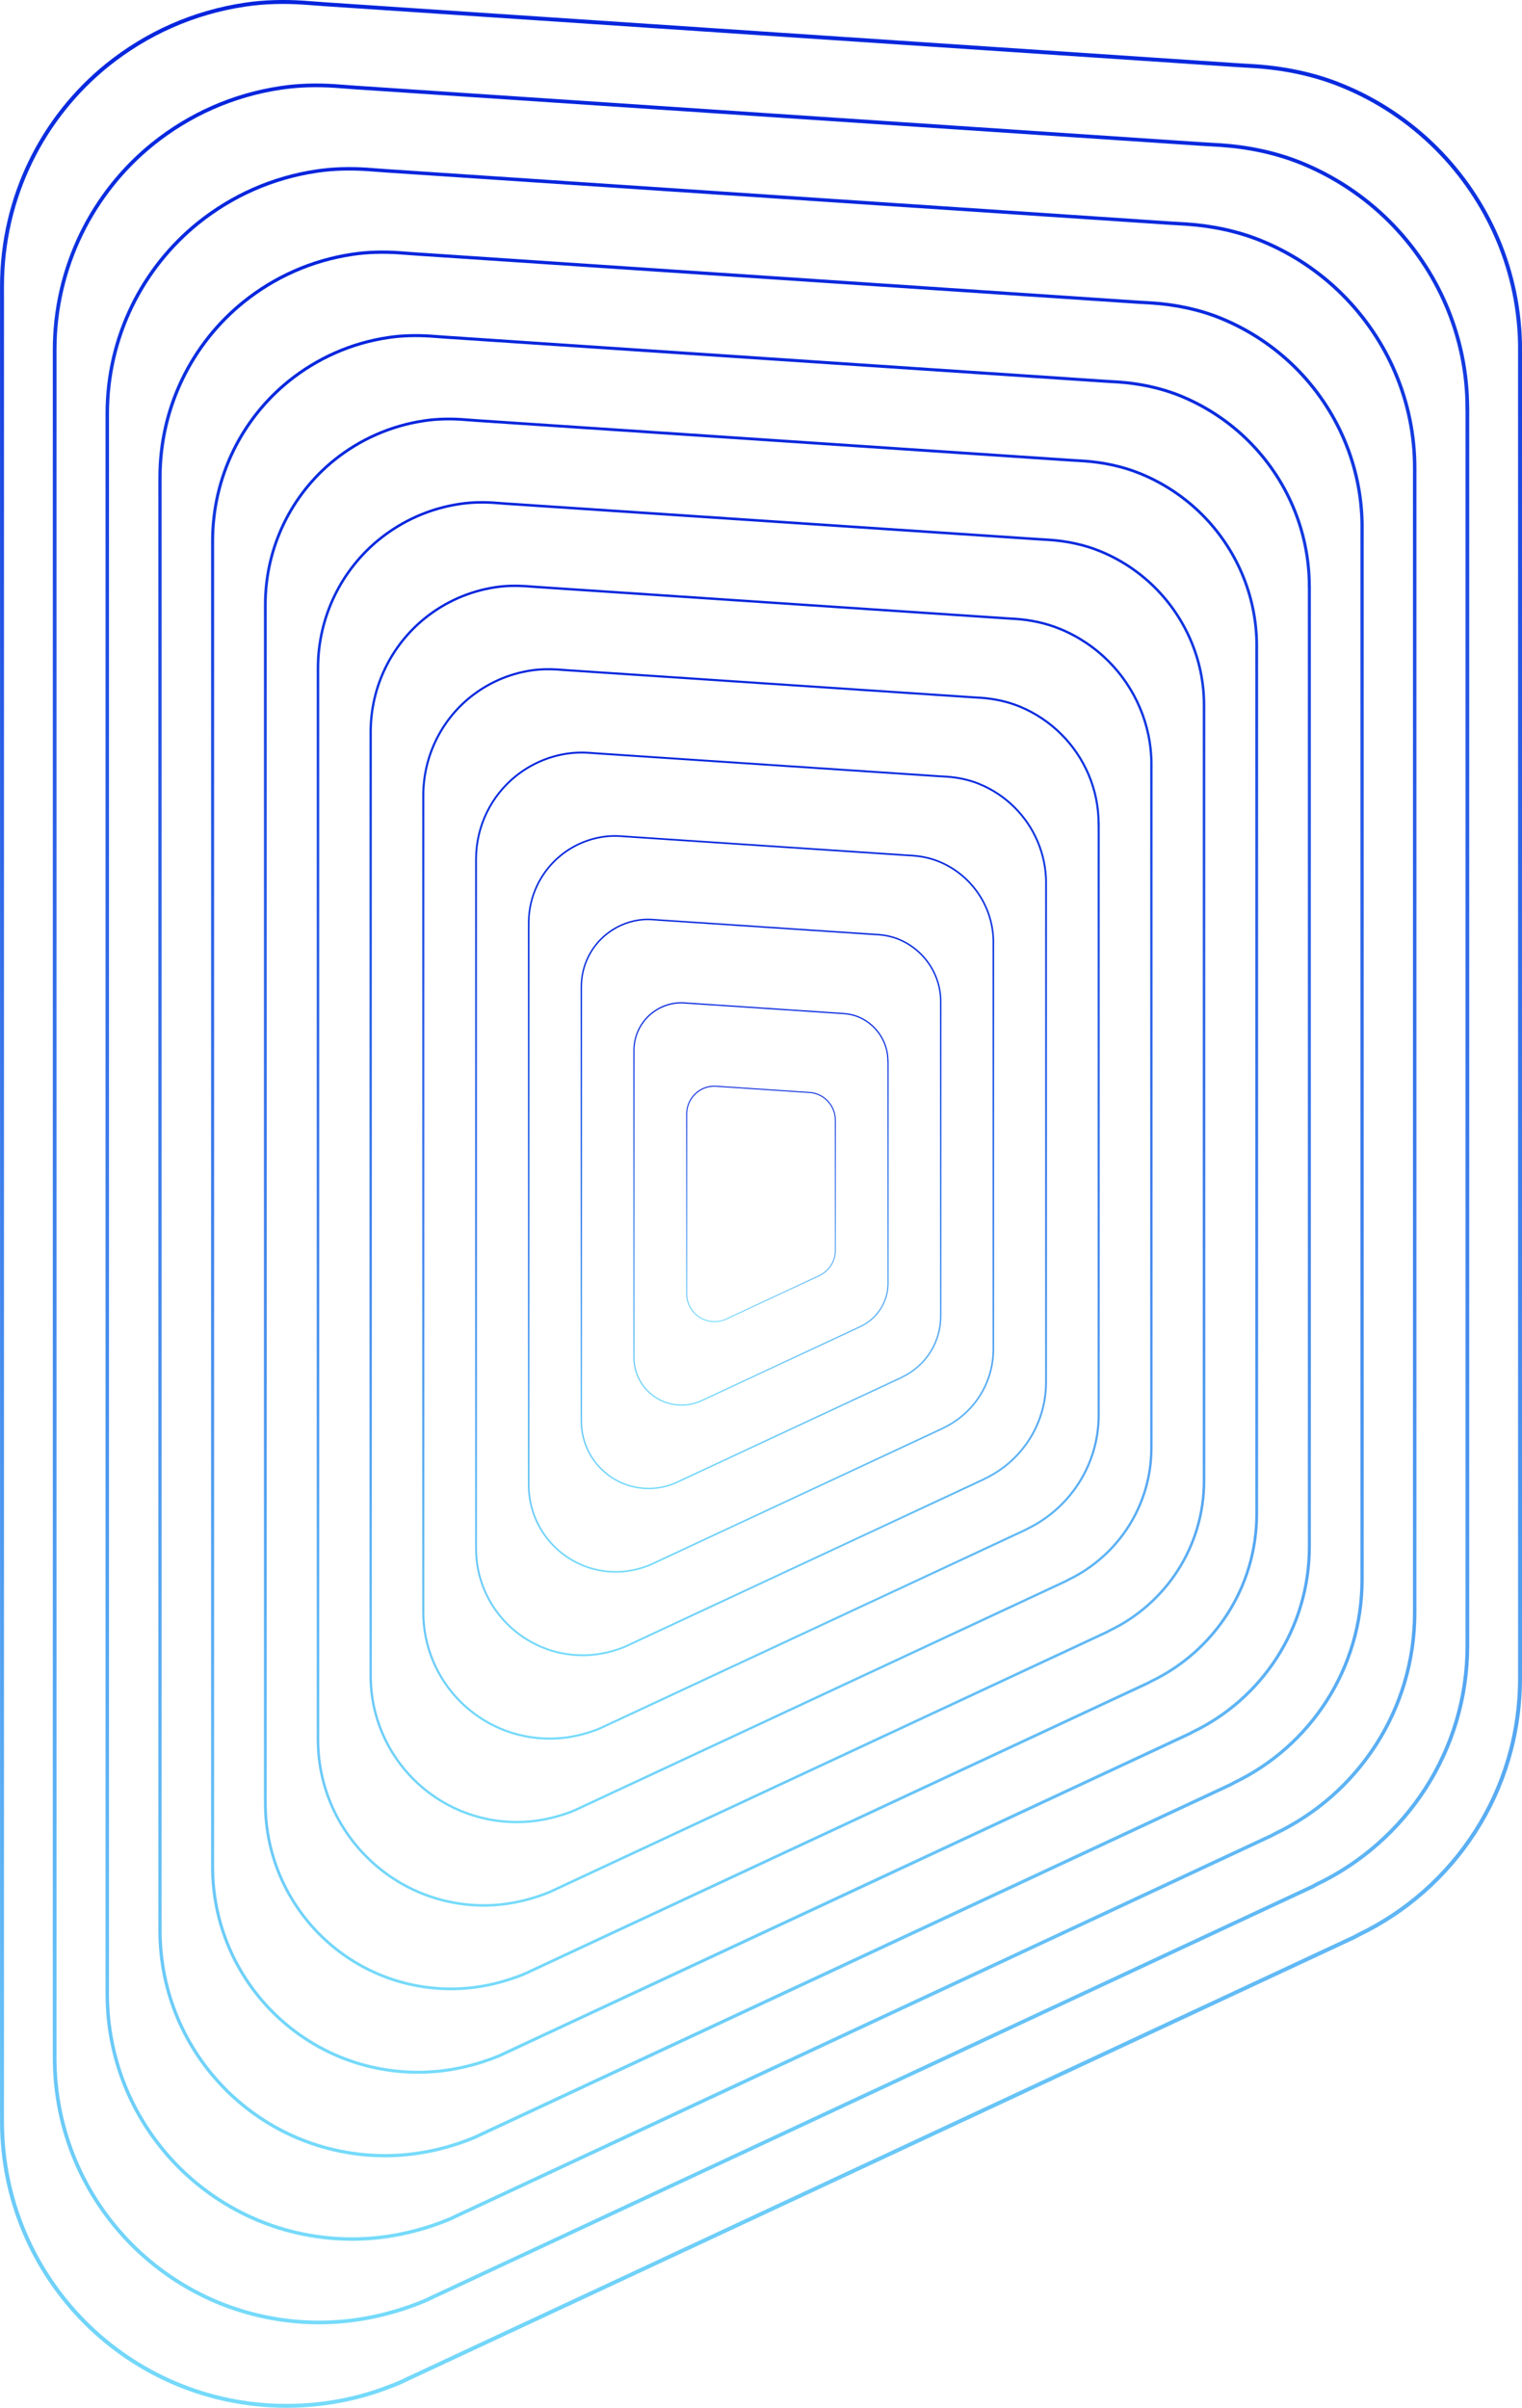 <?xml version="1.0" encoding="UTF-8"?><svg id="Layer_2" xmlns="http://www.w3.org/2000/svg" xmlns:xlink="http://www.w3.org/1999/xlink" viewBox="0 0 386.22 610.8"><defs><style>.cls-1{stroke:url(#linear-gradient-13);stroke-width:.94px;}.cls-1,.cls-2,.cls-3,.cls-4,.cls-5,.cls-6,.cls-7,.cls-8,.cls-9,.cls-10,.cls-11,.cls-12,.cls-13,.cls-14{fill:none;stroke-miterlimit:10;}.cls-2{stroke:url(#linear-gradient-10);stroke-width:.77px;}.cls-3{stroke:url(#linear-gradient-12);stroke-width:.88px;}.cls-4{stroke:url(#linear-gradient-11);stroke-width:.83px;}.cls-5{stroke:url(#linear-gradient-14);}.cls-6{stroke:url(#linear-gradient);stroke-width:.25px;}.cls-7{stroke:url(#linear-gradient-9);stroke-width:.71px;}.cls-8{stroke:url(#linear-gradient-3);stroke-width:.37px;}.cls-9{stroke:url(#linear-gradient-4);stroke-width:.42px;}.cls-10{stroke:url(#linear-gradient-5);stroke-width:.48px;}.cls-11{stroke:url(#linear-gradient-8);stroke-width:.65px;}.cls-12{stroke:url(#linear-gradient-7);stroke-width:.6px;}.cls-13{stroke:url(#linear-gradient-6);stroke-width:.54px;}.cls-14{stroke:url(#linear-gradient-2);stroke-width:.31px;}</style><linearGradient id="linear-gradient" x1="193.11" y1="275.41" x2="193.11" y2="335.39" gradientUnits="userSpaceOnUse"><stop offset="0" stop-color="#0524dd"/><stop offset="1" stop-color="#76dbfa"/></linearGradient><linearGradient id="linear-gradient-2" y1="254.23" y2="356.57" xlink:href="#linear-gradient"/><linearGradient id="linear-gradient-3" y1="233.04" y2="377.76" xlink:href="#linear-gradient"/><linearGradient id="linear-gradient-4" y1="211.86" y2="398.95" xlink:href="#linear-gradient"/><linearGradient id="linear-gradient-5" y1="190.67" y2="420.13" xlink:href="#linear-gradient"/><linearGradient id="linear-gradient-6" y1="169.49" x2="193.11" y2="441.32" xlink:href="#linear-gradient"/><linearGradient id="linear-gradient-7" y1="148.3" x2="193.11" y2="462.5" xlink:href="#linear-gradient"/><linearGradient id="linear-gradient-8" y1="127.11" x2="193.11" y2="483.69" xlink:href="#linear-gradient"/><linearGradient id="linear-gradient-9" y1="105.93" x2="193.11" y2="504.87" xlink:href="#linear-gradient"/><linearGradient id="linear-gradient-10" y1="84.74" x2="193.11" y2="526.06" xlink:href="#linear-gradient"/><linearGradient id="linear-gradient-11" y1="63.56" x2="193.11" y2="547.25" xlink:href="#linear-gradient"/><linearGradient id="linear-gradient-12" y1="42.37" x2="193.11" y2="568.43" xlink:href="#linear-gradient"/><linearGradient id="linear-gradient-13" y1="21.19" x2="193.11" y2="589.62" xlink:href="#linear-gradient"/><linearGradient id="linear-gradient-14" y1="0" x2="193.11" y2="610.8" xlink:href="#linear-gradient"/></defs><g id="Layer_1-2"><path class="cls-6" d="M211.98,284.17v33.01c0,2.82-1.64,5.24-4.02,6.38l-.11.06-23.54,10.98c-.14.07-.28.13-.42.18-.79.31-1.66.48-2.57.48-3.91,0-7.07-3.16-7.07-7.07v-45.59c0-2.22,1.02-4.21,2.62-5.5.97-.78,2.14-1.31,3.43-1.5.47-.07.95-.08,1.43-.05l.54.04,22.63,1.51.5.03c.73.05,1.47.2,2.15.48.89.36,1.69.9,2.35,1.56,1.28,1.28,2.08,3.05,2.08,5Z"/><path class="cls-14" d="M225.34,269.14v56.4c0,4.82-2.8,8.95-6.87,10.9l-.19.1-40.22,18.76c-.24.12-.48.22-.72.31-1.36.51-2.84.82-4.39.82-6.68,0-12.08-5.4-12.08-12.08v-77.89c0-3.79,1.74-7.19,4.48-9.4,1.66-1.33,3.66-2.24,5.86-2.56.8-.12,1.62-.14,2.44-.09l.92.07,38.66,2.58.85.05c1.25.09,2.51.35,3.67.82,1.52.62,2.89,1.54,4.01,2.67,2.19,2.19,3.55,5.21,3.55,8.54Z"/><path class="cls-8" d="M238.71,254.1v79.78c0,6.82-3.96,12.66-9.72,15.42l-.27.15-56.89,26.54c-.34.17-.68.31-1.01.44-1.92.72-4.01,1.16-6.21,1.16-9.45,0-17.09-7.64-17.09-17.09v-110.19c0-5.37,2.47-10.18,6.33-13.29,2.34-1.89,5.17-3.17,8.29-3.63,1.14-.17,2.3-.19,3.46-.12l1.31.1,54.69,3.65,1.21.07c1.77.12,3.55.49,5.2,1.16,2.15.88,4.08,2.18,5.68,3.77,3.09,3.09,5.03,7.37,5.03,12.08Z"/><path class="cls-9" d="M252.07,239.06v103.17c0,8.81-5.12,16.38-12.56,19.94l-.34.19-73.57,34.32c-.44.22-.88.4-1.31.56-2.48.93-5.19,1.5-8.03,1.5-12.22,0-22.1-9.88-22.1-22.1v-142.49c0-6.94,3.19-13.16,8.19-17.19,3.03-2.44,6.69-4.09,10.72-4.69,1.47-.22,2.97-.25,4.47-.16l1.69.12,70.73,4.72,1.56.09c2.28.16,4.59.63,6.72,1.5,2.78,1.13,5.28,2.81,7.34,4.88,4,4,6.5,9.53,6.5,15.63Z"/><path class="cls-10" d="M265.44,224.02v126.56c0,10.81-6.29,20.09-15.41,24.46l-.42.23-90.25,42.1c-.54.27-1.08.49-1.61.69-3.05,1.14-6.36,1.84-9.85,1.84-14.99,0-27.1-12.11-27.1-27.11v-174.79c0-8.51,3.91-16.14,10.05-21.09,3.72-2.99,8.2-5.02,13.15-5.75,1.8-.27,3.64-.31,5.48-.19l2.07.15,86.76,5.79,1.92.11c2.8.19,5.63.77,8.24,1.84,3.41,1.39,6.48,3.45,9.01,5.98,4.91,4.91,7.97,11.69,7.97,19.17Z"/><path class="cls-13" d="M278.8,208.98v149.94c0,12.81-7.45,23.8-18.26,28.98l-.5.27-106.93,49.87c-.64.32-1.27.58-1.91.82-3.61,1.35-7.54,2.18-11.68,2.18-17.76,0-32.11-14.35-32.11-32.11v-207.08c0-10.08,4.63-19.12,11.9-24.98,4.41-3.54,9.72-5.95,15.58-6.81,2.13-.32,4.31-.36,6.49-.23l2.45.18,102.79,6.86,2.27.14c3.32.23,6.67.92,9.77,2.18,4.04,1.65,7.68,4.09,10.67,7.09,5.82,5.81,9.45,13.85,9.45,22.71Z"/><path class="cls-12" d="M292.17,193.94v173.33c0,14.81-8.61,27.51-21.11,33.5l-.58.32-123.6,57.65c-.74.37-1.47.67-2.2.95-4.17,1.56-8.72,2.52-13.5,2.52-20.53,0-37.12-16.59-37.12-37.12v-239.38c0-11.66,5.36-22.11,13.76-28.88,5.09-4.1,11.24-6.88,18.01-7.88,2.47-.37,4.99-.42,7.51-.26l2.84.21,118.82,7.93,2.63.16c3.84.26,7.72,1.06,11.29,2.52,4.67,1.9,8.87,4.73,12.34,8.19,6.72,6.72,10.92,16.01,10.92,26.25Z"/><path class="cls-11" d="M305.53,178.9v196.71c0,16.8-9.77,31.23-23.96,38.02l-.65.36-140.28,65.43c-.84.42-1.67.76-2.5,1.07-4.74,1.77-9.89,2.86-15.32,2.86-23.3,0-42.13-18.83-42.13-42.13V169.55c0-13.23,6.08-25.09,15.61-32.78,5.78-4.65,12.75-7.81,20.44-8.94,2.8-.42,5.66-.48,8.52-.3l3.22.24,134.86,9,2.98.18c4.35.3,8.76,1.2,12.81,2.86,5.3,2.16,10.07,5.36,14,9.3,7.63,7.63,12.4,18.18,12.4,29.8Z"/><path class="cls-7" d="M318.9,163.87v220.1c0,18.8-10.93,34.94-26.8,42.54l-.73.4-156.96,73.21c-.93.47-1.87.85-2.8,1.2-5.3,1.98-11.07,3.2-17.14,3.2-26.07,0-47.14-21.07-47.14-47.14V153.4c0-14.8,6.8-28.07,17.47-36.67,6.47-5.2,14.27-8.73,22.87-10,3.13-.47,6.33-.53,9.53-.33l3.6.27,150.89,10.07,3.33.2c4.87.33,9.8,1.35,14.34,3.2,5.92,2.42,11.27,6,15.67,10.4,8.54,8.53,13.87,20.34,13.87,33.34Z"/><path class="cls-2" d="M332.26,148.83v243.49c0,20.8-12.09,38.65-29.65,47.06l-.81.44-173.64,80.99c-1.03.52-2.07.94-3.1,1.33-5.86,2.2-12.25,3.54-18.96,3.54-28.84,0-52.15-23.31-52.15-52.15V137.25c0-16.38,7.52-31.05,19.33-40.57,7.16-5.75,15.79-9.66,25.3-11.06,3.46-.52,7.01-.59,10.55-.37l3.98.29,166.92,11.14,3.69.22c5.39.37,10.84,1.49,15.86,3.54,6.55,2.68,12.47,6.64,17.33,11.51,9.44,9.44,15.34,22.5,15.34,36.88Z"/><path class="cls-4" d="M345.63,133.79v266.87c0,22.8-13.26,42.36-32.5,51.58l-.89.49-190.31,88.77c-1.13.57-2.27,1.03-3.39,1.46-6.43,2.41-13.42,3.88-20.78,3.88-31.61,0-57.16-25.55-57.16-57.16V121.1c0-17.95,8.25-34.04,21.18-44.47,7.84-6.31,17.3-10.59,27.73-12.13,3.8-.57,7.68-.65,11.56-.4l4.37.32,182.95,12.21,4.04.24c5.91.4,11.88,1.63,17.39,3.88,7.18,2.93,13.66,7.28,19,12.61,10.35,10.35,16.82,24.66,16.82,40.42Z"/><path class="cls-3" d="M358.99,118.75v290.26c0,24.8-14.42,46.08-35.35,56.1l-.97.53-206.99,96.55c-1.23.62-2.47,1.12-3.69,1.58-6.99,2.62-14.6,4.22-22.6,4.22-34.38,0-62.17-27.79-62.17-62.17V104.95c0-19.52,8.97-37.02,23.04-48.36,8.53-6.86,18.82-11.52,30.16-13.19,4.13-.62,8.35-.7,12.57-.44l4.75.35,198.99,13.28,4.4.26c6.42.44,12.92,1.78,18.91,4.22,7.81,3.19,14.86,7.91,20.66,13.72,11.26,11.25,18.29,26.82,18.29,43.97Z"/><path class="cls-1" d="M372.36,103.71v313.65c0,26.79-15.58,49.79-38.2,60.62l-1.04.57-223.67,104.33c-1.33.67-2.67,1.21-3.99,1.71-7.55,2.83-15.77,4.56-24.42,4.56-37.15,0-67.17-30.02-67.17-67.18V88.79c0-21.09,9.69-40,24.9-52.26,9.22-7.41,20.33-12.45,32.59-14.25,4.46-.67,9.02-.76,13.58-.47l5.13.38,215.02,14.35,4.75.28c6.94.48,13.96,1.92,20.43,4.56,8.44,3.45,16.06,8.55,22.32,14.82,12.16,12.16,19.76,28.98,19.76,47.51Z"/><path class="cls-5" d="M385.72,88.67v337.03c0,28.79-16.74,53.5-41.04,65.14l-1.12.61-240.34,112.11c-1.43.71-2.86,1.33-4.29,1.84-8.07,3.17-16.95,4.9-26.24,4.9-39.92,0-72.18-32.26-72.18-72.18V72.64C.5,49.98,10.91,29.66,27.25,16.49,37.16,8.52,49.1,3.11,62.27,1.17c4.8-.71,9.7-.82,14.6-.51l5.51.41,231.05,15.42,5.11.31c7.46.51,15.01,2.04,21.96,4.9,9.08,3.68,17.25,9.19,23.99,15.93,13.07,13.07,21.24,31.14,21.24,51.05Z"/></g></svg>